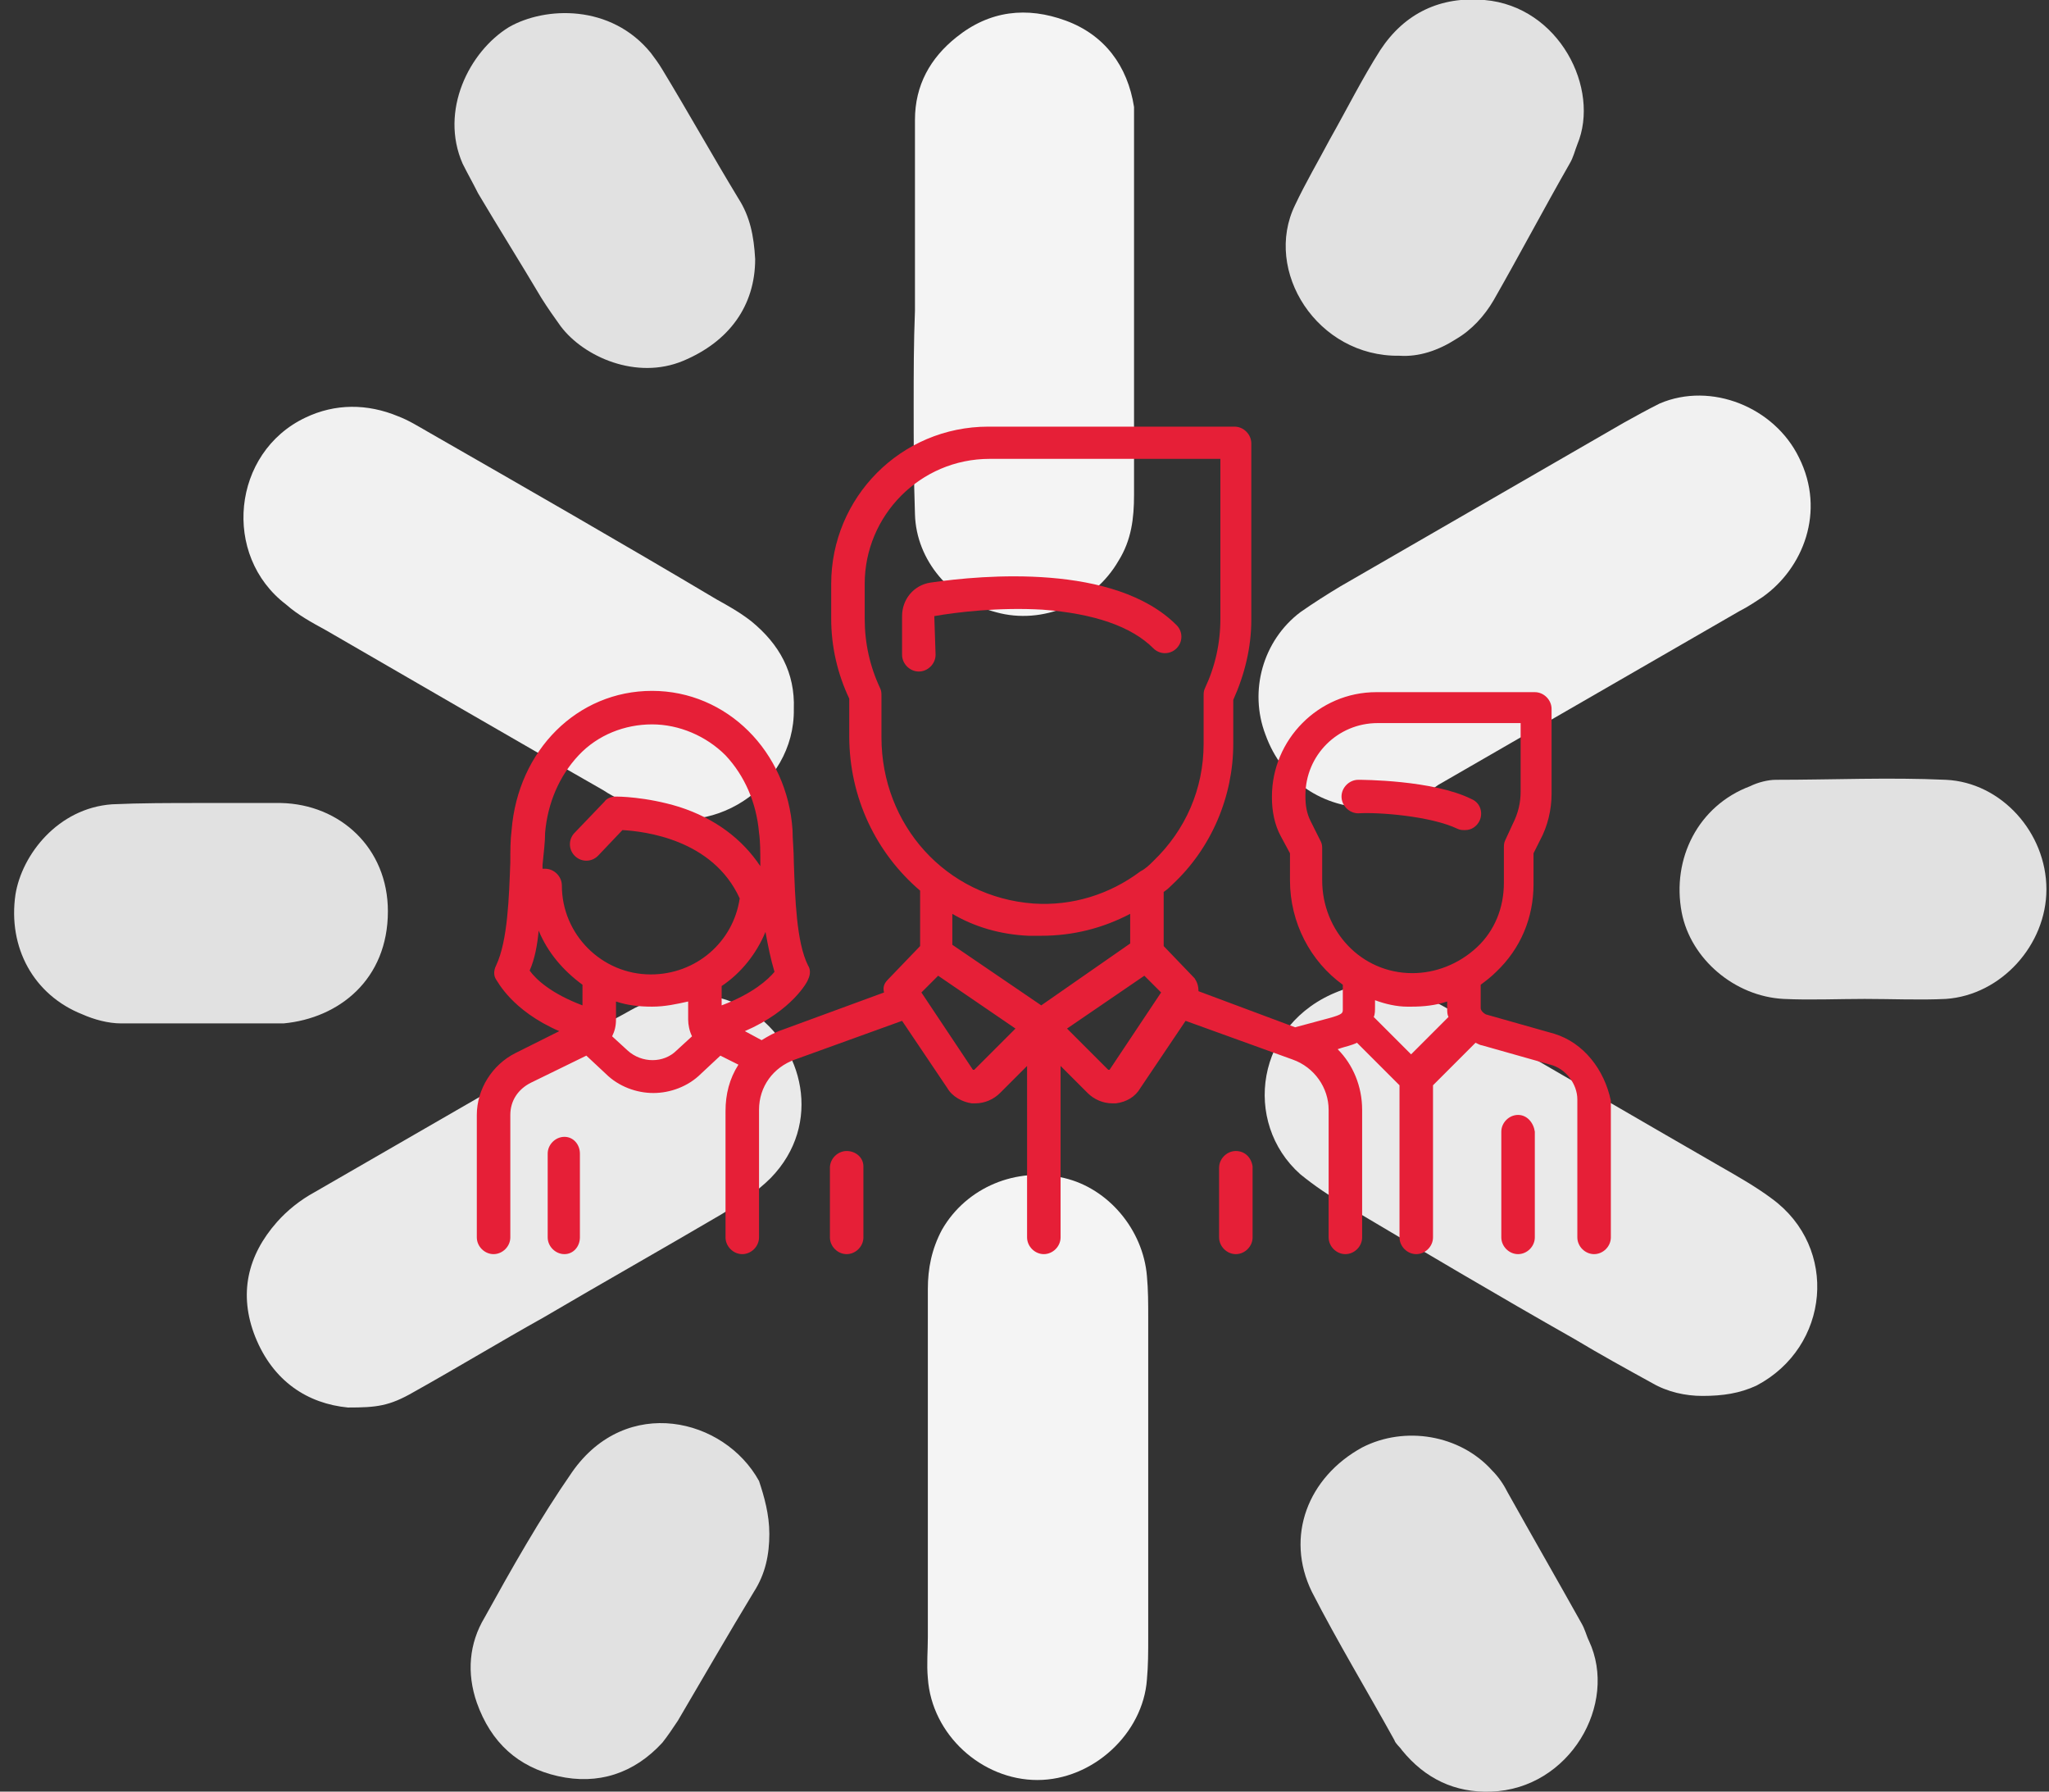 <?xml version="1.0" encoding="utf-8"?>
<!-- Generator: Adobe Illustrator 21.0.0, SVG Export Plug-In . SVG Version: 6.00 Build 0)  -->
<svg version="1.1" id="Layer_1" xmlns="http://www.w3.org/2000/svg" xmlns:xlink="http://www.w3.org/1999/xlink" x="0px" y="0px"
	 viewBox="0 0 159 139" style="enable-background:new 0 0 159 139;" xml:space="preserve">
<rect x="0" y="0" width="159" height="139" fill="#333333" stroke="none"/>
<style type="text/css">
	.st0{fill:#F1F1F1;}
	.st1{fill:#EAEAEA;}
	.st2{fill:#F4F4F4;}
	.st3{fill:#E1E1E1;}
	.st4{fill:#E61F37;}
</style>
<path class="st0" d="M106.5,62.7c-3.9,0-7-2.1-8.3-5.7c-1.3-3.4-0.2-7.3,2.7-9.5c1-0.7,2.1-1.4,3.1-2c7.3-4.2,14.7-8.5,22-12.7
	c0.9-0.5,1.8-1,2.8-1.5c4-1.7,8.9,0.3,10.8,4.2c2.1,4.2,0.3,8.6-2.8,10.8c-0.6,0.4-1.2,0.8-1.8,1.1c-7.8,4.5-15.6,9-23.4,13.5
	C110.1,62,108.3,62.8,106.5,62.7z"/>
<path class="st1" d="M27,109.2c-3.1-0.3-5.8-2-7.2-5.5c-1.3-3.3-0.6-6.3,1.7-8.9c0.8-0.9,1.8-1.7,2.9-2.3c7.8-4.5,15.6-9,23.4-13.5
	c0.8-0.4,1.5-0.9,2.4-1.2c2.8-1,5.6-0.9,8.1,0.7c4,2.6,5.6,8.7,1.5,12.9c-1.1,1.1-2.5,2-3.8,2.8c-4.6,2.7-9.2,5.3-13.8,8
	c-3.4,1.9-6.7,3.9-10.1,5.8C30.2,109.1,29.2,109.2,27,109.2z"/>
<path class="st0" d="M61.6,55c0.1,6.1-6.6,10.4-12,7.8c-0.9-0.5-1.9-0.9-2.8-1.5c-7.2-4.1-14.4-8.3-21.5-12.4
	c-1.1-0.6-2.2-1.2-3.1-2c-5-3.8-4.2-11.8,1.5-14.5c2.3-1.1,4.8-1.1,7.2-0.1c0.8,0.3,1.6,0.8,2.3,1.2c7.5,4.3,15,8.6,22.4,13
	c0.9,0.5,1.8,1,2.7,1.7C60.5,50,61.7,52.2,61.6,55z"/>
<path class="st1" d="M132.1,108.3c-1.3,0-2.7-0.3-3.9-1c-2-1.1-4-2.2-6-3.4c-6-3.4-11.9-6.9-17.8-10.4c-1.2-0.7-2.4-1.5-3.5-2.4
	c-4.5-4-3.5-11.7,3-14.2c2-0.8,4.2-0.7,6.2,0.2c1.3,0.6,2.5,1.3,3.7,2c6.6,3.8,13.1,7.6,19.7,11.4c1.4,0.8,2.8,1.6,4,2.5
	c5.2,3.8,4.5,11.5-1.2,14.5C135,108.1,133.7,108.3,132.1,108.3z"/>
<path class="st2" d="M71,24.1c0-4.9,0-9.9,0-14.8c0-2.7,1.2-4.8,3.2-6.4c2.6-2.1,5.5-2.4,8.5-1.3c3,1.1,4.8,3.5,5.3,6.7
	C88,9,88,9.7,88,10.4c0,9.3,0,18.7,0,28c0,1.8-0.2,3.5-1.2,5.1c-1.9,3.3-5.9,5-9.5,4c-3.5-0.9-6.2-4-6.3-7.6
	c-0.1-2.8-0.1-5.6-0.1-8.5C70.9,29,70.9,26.6,71,24.1C70.9,24.1,70.9,24.1,71,24.1z"/>
<path class="st2" d="M72,114.3c0-4.8,0-9.5,0-14.3c0-1.6,0.3-3.1,1.1-4.6c1.9-3.3,5.8-4.9,9.5-4c3.4,0.8,6.1,4,6.4,7.6
	c0.1,1.1,0.1,2.1,0.1,3.2c0,8.3,0,16.6,0,24.9c0,1.1,0,2.1-0.1,3.2c-0.3,4.2-4.2,7.8-8.5,7.8c-4.3,0-8.2-3.5-8.5-7.9
	c-0.1-1.1,0-2.1,0-3.2C72,122.7,72,118.5,72,114.3C72,114.3,72,114.3,72,114.3z"/>
<path class="st3" d="M15.5,62.3c2.1,0,4.2,0,6.3,0c4.6,0.1,8.3,3.5,8.3,8.4c0,5.3-3.8,8.3-8.1,8.7c-0.2,0-0.4,0-0.5,0
	c-4,0-8.1,0-12.1,0c-1,0-2.1-0.3-3-0.7c-3.8-1.5-5.8-5.2-5.2-9.3c0.5-3.1,3.3-6.7,7.5-7C10.9,62.3,13.2,62.3,15.5,62.3
	C15.5,62.3,15.5,62.3,15.5,62.3z"/>
<path class="st3" d="M58.6,20.1c0,3.6-2,6.4-5.6,7.9c-3.6,1.5-7.7-0.3-9.5-2.7c-0.5-0.7-1-1.4-1.5-2.2c-1.6-2.7-3.3-5.4-4.9-8.1
	c-0.4-0.8-0.8-1.5-1.2-2.3C34.1,8.6,36.4,4,39.5,2.1c2.8-1.6,7.9-1.8,11,2c0.3,0.4,0.6,0.8,0.9,1.3c2,3.3,3.9,6.7,5.9,10
	C58.2,16.8,58.5,18.3,58.6,20.1z"/>
<path class="st3" d="M59.7,119c0,1.6-0.3,3.1-1.2,4.5c-2,3.3-3.9,6.6-5.9,10c-0.4,0.6-0.8,1.2-1.2,1.7c-2.2,2.4-5,3.3-8.1,2.6
	c-3.1-0.7-5.2-2.6-6.3-5.7c-0.8-2.3-0.6-4.6,0.6-6.6c2.1-3.8,4.3-7.7,6.8-11.3c4.2-6,11.8-4.2,14.5,0.7
	C59.3,116.1,59.7,117.5,59.7,119z"/>
<path class="st3" d="M115.7,139c-2.8,0.1-5.1-1-6.9-3.2c-0.2-0.3-0.5-0.5-0.6-0.8c-2.1-3.8-4.4-7.6-6.4-11.5
	c-2.1-4.3-0.3-8.9,3.9-11.2c3.3-1.7,7.6-1,10.1,1.8c0.5,0.5,0.9,1.1,1.2,1.7c1.9,3.4,3.8,6.7,5.7,10.1c0.3,0.5,0.4,1,0.6,1.4
	C125.6,132.2,121.8,138.8,115.7,139z"/>
<path class="st3" d="M108.6,27.6c-6.4,0.1-10.6-6.6-8.1-11.7c0.8-1.7,1.8-3.4,2.7-5.1c1.3-2.3,2.5-4.7,3.9-6.9
	c1.9-2.9,4.7-4.2,8.1-3.9c5.8,0.5,9,6.9,7.2,11.2c-0.2,0.5-0.3,1-0.6,1.5c-2,3.5-3.9,7.1-5.9,10.6c-0.7,1.2-1.7,2.3-2.9,3
	C111.6,27.2,110.1,27.7,108.6,27.6z"/>
<path class="st3" d="M144.7,77.5c-2.1,0-4.2,0.1-6.3,0c-3.8-0.2-7.2-3.1-7.9-6.7c-0.8-4.2,1.3-8.3,5.3-9.8c0.6-0.3,1.4-0.5,2-0.5
	c4.4,0,8.8-0.2,13.2,0c4.3,0.2,7.8,4.1,7.8,8.5c0,4.3-3.5,8.2-7.8,8.5C149,77.6,146.8,77.5,144.7,77.5
	C144.7,77.5,144.7,77.5,144.7,77.5z"/>
<path class="st4" d="M113.1,64.3c0.2,0.1,0.4,0.1,0.6,0.1c0.5,0,0.9-0.3,1.1-0.7c0.3-0.6,0.1-1.4-0.6-1.7c-3-1.5-8.6-1.5-8.8-1.5
	c-0.7,0-1.3,0.6-1.3,1.3s0.6,1.3,1.3,1.3C106.9,63,111,63.3,113.1,64.3z"/>
<path class="st4" d="M120.6,80.2l-5.3-1.5c-0.2-0.1-0.4-0.3-0.4-0.5v-1.8c0.4-0.3,0.8-0.6,1.2-1c1.9-1.8,2.9-4.2,2.9-6.8v-2.4l0.5-1
	c0.6-1.1,0.9-2.4,0.9-3.6v-6.6c0-0.7-0.6-1.3-1.3-1.3h-12.3c-4.5,0-8.1,3.7-8.1,8.1v0.1c0,1,0.2,2.1,0.7,3l0.7,1.3v2.1
	c0,3.3,1.6,6.3,4.1,8.1l0,1.9c0,0.3,0,0.4-1.1,0.7l-2.6,0.7L93,76.9c0-0.4-0.1-0.7-0.3-1l-2.4-2.5v-4.2c0.3-0.2,0.5-0.4,0.7-0.6
	c3-2.8,4.7-6.8,4.7-10.9v-3.4c0.9-2,1.4-4.1,1.4-6.2V34.4c0-0.7-0.6-1.3-1.3-1.3H76.7c-6.8,0-12.2,5.5-12.2,12.2v2.7
	c0,2.2,0.5,4.3,1.4,6.2v2.9c0,4.8,2.1,9.1,5.5,12v4.3L68.9,76c-0.3,0.3-0.4,0.6-0.3,1l-7.9,2.9c-0.6,0.2-1.1,0.5-1.6,0.8L57.8,80
	c3.7-1.6,4.9-3.9,4.9-4c0.2-0.4,0.2-0.8,0-1.1c-0.9-1.8-1-5.2-1.1-8c0-0.9-0.1-1.8-0.1-2.5c-0.4-6.1-5.1-10.8-10.9-10.8
	s-10.4,4.6-10.9,10.8c-0.1,0.8-0.1,1.6-0.1,2.5c-0.1,2.7-0.2,6.1-1.1,8c-0.2,0.4-0.2,0.8,0,1.1c0.1,0.1,1.2,2.4,4.9,4L40,81.7
	c-1.8,0.9-3,2.8-3,4.8V96c0,0.7,0.6,1.3,1.3,1.3s1.3-0.6,1.3-1.3v-9.5c0-1.1,0.6-2,1.6-2.5l4.3-2.1l1.5,1.4c1,1,2.4,1.5,3.7,1.5
	c1.3,0,2.7-0.5,3.7-1.5l1.5-1.4l1.4,0.7c-0.7,1.1-1,2.3-1,3.6V96c0,0.7,0.6,1.3,1.3,1.3s1.3-0.6,1.3-1.3v-9.9c0-1.8,1.1-3.3,2.8-3.9
	l8.3-3l3.5,5.2c0.4,0.7,1.2,1.1,1.9,1.2c0.1,0,0.2,0,0.3,0c0.7,0,1.4-0.3,1.9-0.8l2.1-2.1V96c0,0.7,0.6,1.3,1.3,1.3s1.3-0.6,1.3-1.3
	V82.7l2.1,2.1c0.5,0.5,1.2,0.8,1.9,0.8c0.1,0,0.2,0,0.3,0c0.8-0.1,1.5-0.5,1.9-1.2l3.5-5.2l8.3,3c1.7,0.6,2.8,2.2,2.8,3.9V96
	c0,0.7,0.6,1.3,1.3,1.3s1.3-0.6,1.3-1.3v-9.9c0-1.8-0.7-3.5-1.9-4.7l0.3-0.1c0.3-0.1,0.8-0.2,1.2-0.4l3.3,3.3V96
	c0,0.7,0.6,1.3,1.3,1.3s1.3-0.6,1.3-1.3V84.2l3.3-3.3c0.2,0.1,0.4,0.2,0.5,0.2l5.3,1.5c1.2,0.3,2.1,1.5,2.1,2.7V96
	c0,0.7,0.6,1.3,1.3,1.3s1.3-0.6,1.3-1.3V85.4C124.5,83,122.9,80.9,120.6,80.2z M56,78l0-1.5c1.5-1,2.7-2.5,3.4-4.2
	c0.2,1.1,0.4,2.1,0.7,3.1C59.6,76,58.4,77.1,56,78z M42.3,64.6c0.2-2.3,1.1-4.4,2.6-6c1.5-1.6,3.6-2.4,5.7-2.4s4.2,0.9,5.7,2.4
	c1.5,1.6,2.4,3.7,2.6,6C59,65.3,59,66.1,59,67c0,0.1,0,0.2,0,0.2c-1.4-2.1-3.5-3.7-6.3-4.6c-2.6-0.8-4.8-0.8-4.9-0.8
	c-0.3,0-0.7,0.1-0.9,0.4l-2.3,2.4c-0.5,0.5-0.5,1.3,0,1.8c0.5,0.5,1.3,0.5,1.8,0l1.9-2c1.7,0.1,7,0.7,9.1,5.3
	c-0.5,3.4-3.4,5.9-6.9,5.9c-3.8,0-6.9-3.1-6.9-6.9c0-0.7-0.6-1.3-1.3-1.3c-0.1,0-0.1,0-0.2,0c0-0.1,0-0.2,0-0.3
	C42.2,66.1,42.3,65.3,42.3,64.6z M41.1,75.3c0.4-0.9,0.6-2,0.7-3.1c0.7,1.7,1.9,3.1,3.4,4.2V78C42.8,77.1,41.6,76,41.1,75.3z
	 M48.7,81.5l-1.2-1.1c0.2-0.4,0.3-0.8,0.3-1.3v-1.4c0.9,0.3,1.8,0.4,2.8,0.4c1,0,1.9-0.2,2.8-0.4l0,1.4c0,0.4,0.1,0.9,0.3,1.3
	l-1.2,1.1C51.5,82.5,49.8,82.5,48.7,81.5z M68.4,57.2V54c0-0.2,0-0.4-0.1-0.6c-0.8-1.7-1.2-3.5-1.2-5.4v-2.7c0-5.3,4.3-9.7,9.7-9.7
	h17.9v12.4c0,1.9-0.4,3.7-1.2,5.4c-0.1,0.2-0.1,0.4-0.1,0.6v3.7c0,3.5-1.4,6.7-3.9,9.1c-0.3,0.3-0.6,0.6-1,0.8c0,0,0,0,0,0
	c-2.4,1.8-5.3,2.7-8.3,2.5C73.4,69.6,68.4,64,68.4,57.2z M79.8,72.6c0.3,0,0.7,0,1,0c2.5,0,4.8-0.6,6.9-1.7v2.3L80.8,78l-6.9-4.7
	v-2.4C75.6,71.9,77.6,72.5,79.8,72.6z M75.6,83C75.6,83,75.5,83,75.6,83c-0.1,0-0.1,0-0.1,0l-4-6l1.3-1.3l6,4.1L75.6,83z M86.1,83
	C86.1,83,86.1,83,86.1,83C86,83,86,83,86,83l-3.2-3.2l6-4.1l1.3,1.3L86.1,83z M102.6,68.3v-2.4c0-0.2,0-0.4-0.1-0.6l-0.8-1.6
	c-0.3-0.6-0.4-1.2-0.4-1.9v-0.1c0-3.1,2.5-5.6,5.6-5.6h11.1v5.3c0,0.9-0.2,1.7-0.6,2.5l-0.6,1.3c-0.1,0.2-0.1,0.4-0.1,0.6v2.7
	c0,1.9-0.7,3.7-2.1,5c-1.4,1.3-3.2,2-5,2C105.6,75.5,102.6,72.2,102.6,68.3z M109.2,78.1c0.1,0,0.2,0,0.3,0c1,0,1.9-0.1,2.8-0.4v0.5
	c0,0.3,0,0.5,0.1,0.7l-2.9,2.9l-2.9-2.9c0.1-0.2,0.1-0.5,0.1-0.8l0-0.5C107.5,77.9,108.4,78.1,109.2,78.1z"/>
<path class="st4" d="M117.8,86.5c-0.7,0-1.3,0.6-1.3,1.3V96c0,0.7,0.6,1.3,1.3,1.3c0.7,0,1.3-0.6,1.3-1.3v-8.2
	C119,87.1,118.5,86.5,117.8,86.5z"/>
<path class="st4" d="M43.8,88.2c-0.7,0-1.3,0.6-1.3,1.3V96c0,0.7,0.6,1.3,1.3,1.3S45,96.7,45,96v-6.5C45,88.8,44.5,88.2,43.8,88.2z"
	/>
<path class="st4" d="M72.5,47.8C72.5,47.8,72.5,47.8,72.5,47.8c1.7-0.3,5-0.7,8.4-0.5c4,0.3,6.9,1.3,8.6,3c0.5,0.5,1.3,0.5,1.8,0
	c0.5-0.5,0.5-1.3,0-1.8c-4.8-4.8-15-3.9-19.1-3.3c-1.3,0.2-2.2,1.3-2.2,2.6v3c0,0.7,0.6,1.3,1.3,1.3s1.3-0.6,1.3-1.3L72.5,47.8
	L72.5,47.8z"/>
<path class="st4" d="M65.7,89.3c-0.7,0-1.3,0.6-1.3,1.3V96c0,0.7,0.6,1.3,1.3,1.3S67,96.7,67,96v-5.5C67,89.8,66.4,89.3,65.7,89.3z"
	/>
<path class="st4" d="M95.9,89.3c-0.7,0-1.3,0.6-1.3,1.3V96c0,0.7,0.6,1.3,1.3,1.3c0.7,0,1.3-0.6,1.3-1.3v-5.5
	C97.1,89.8,96.6,89.3,95.9,89.3z"/>
</svg>
